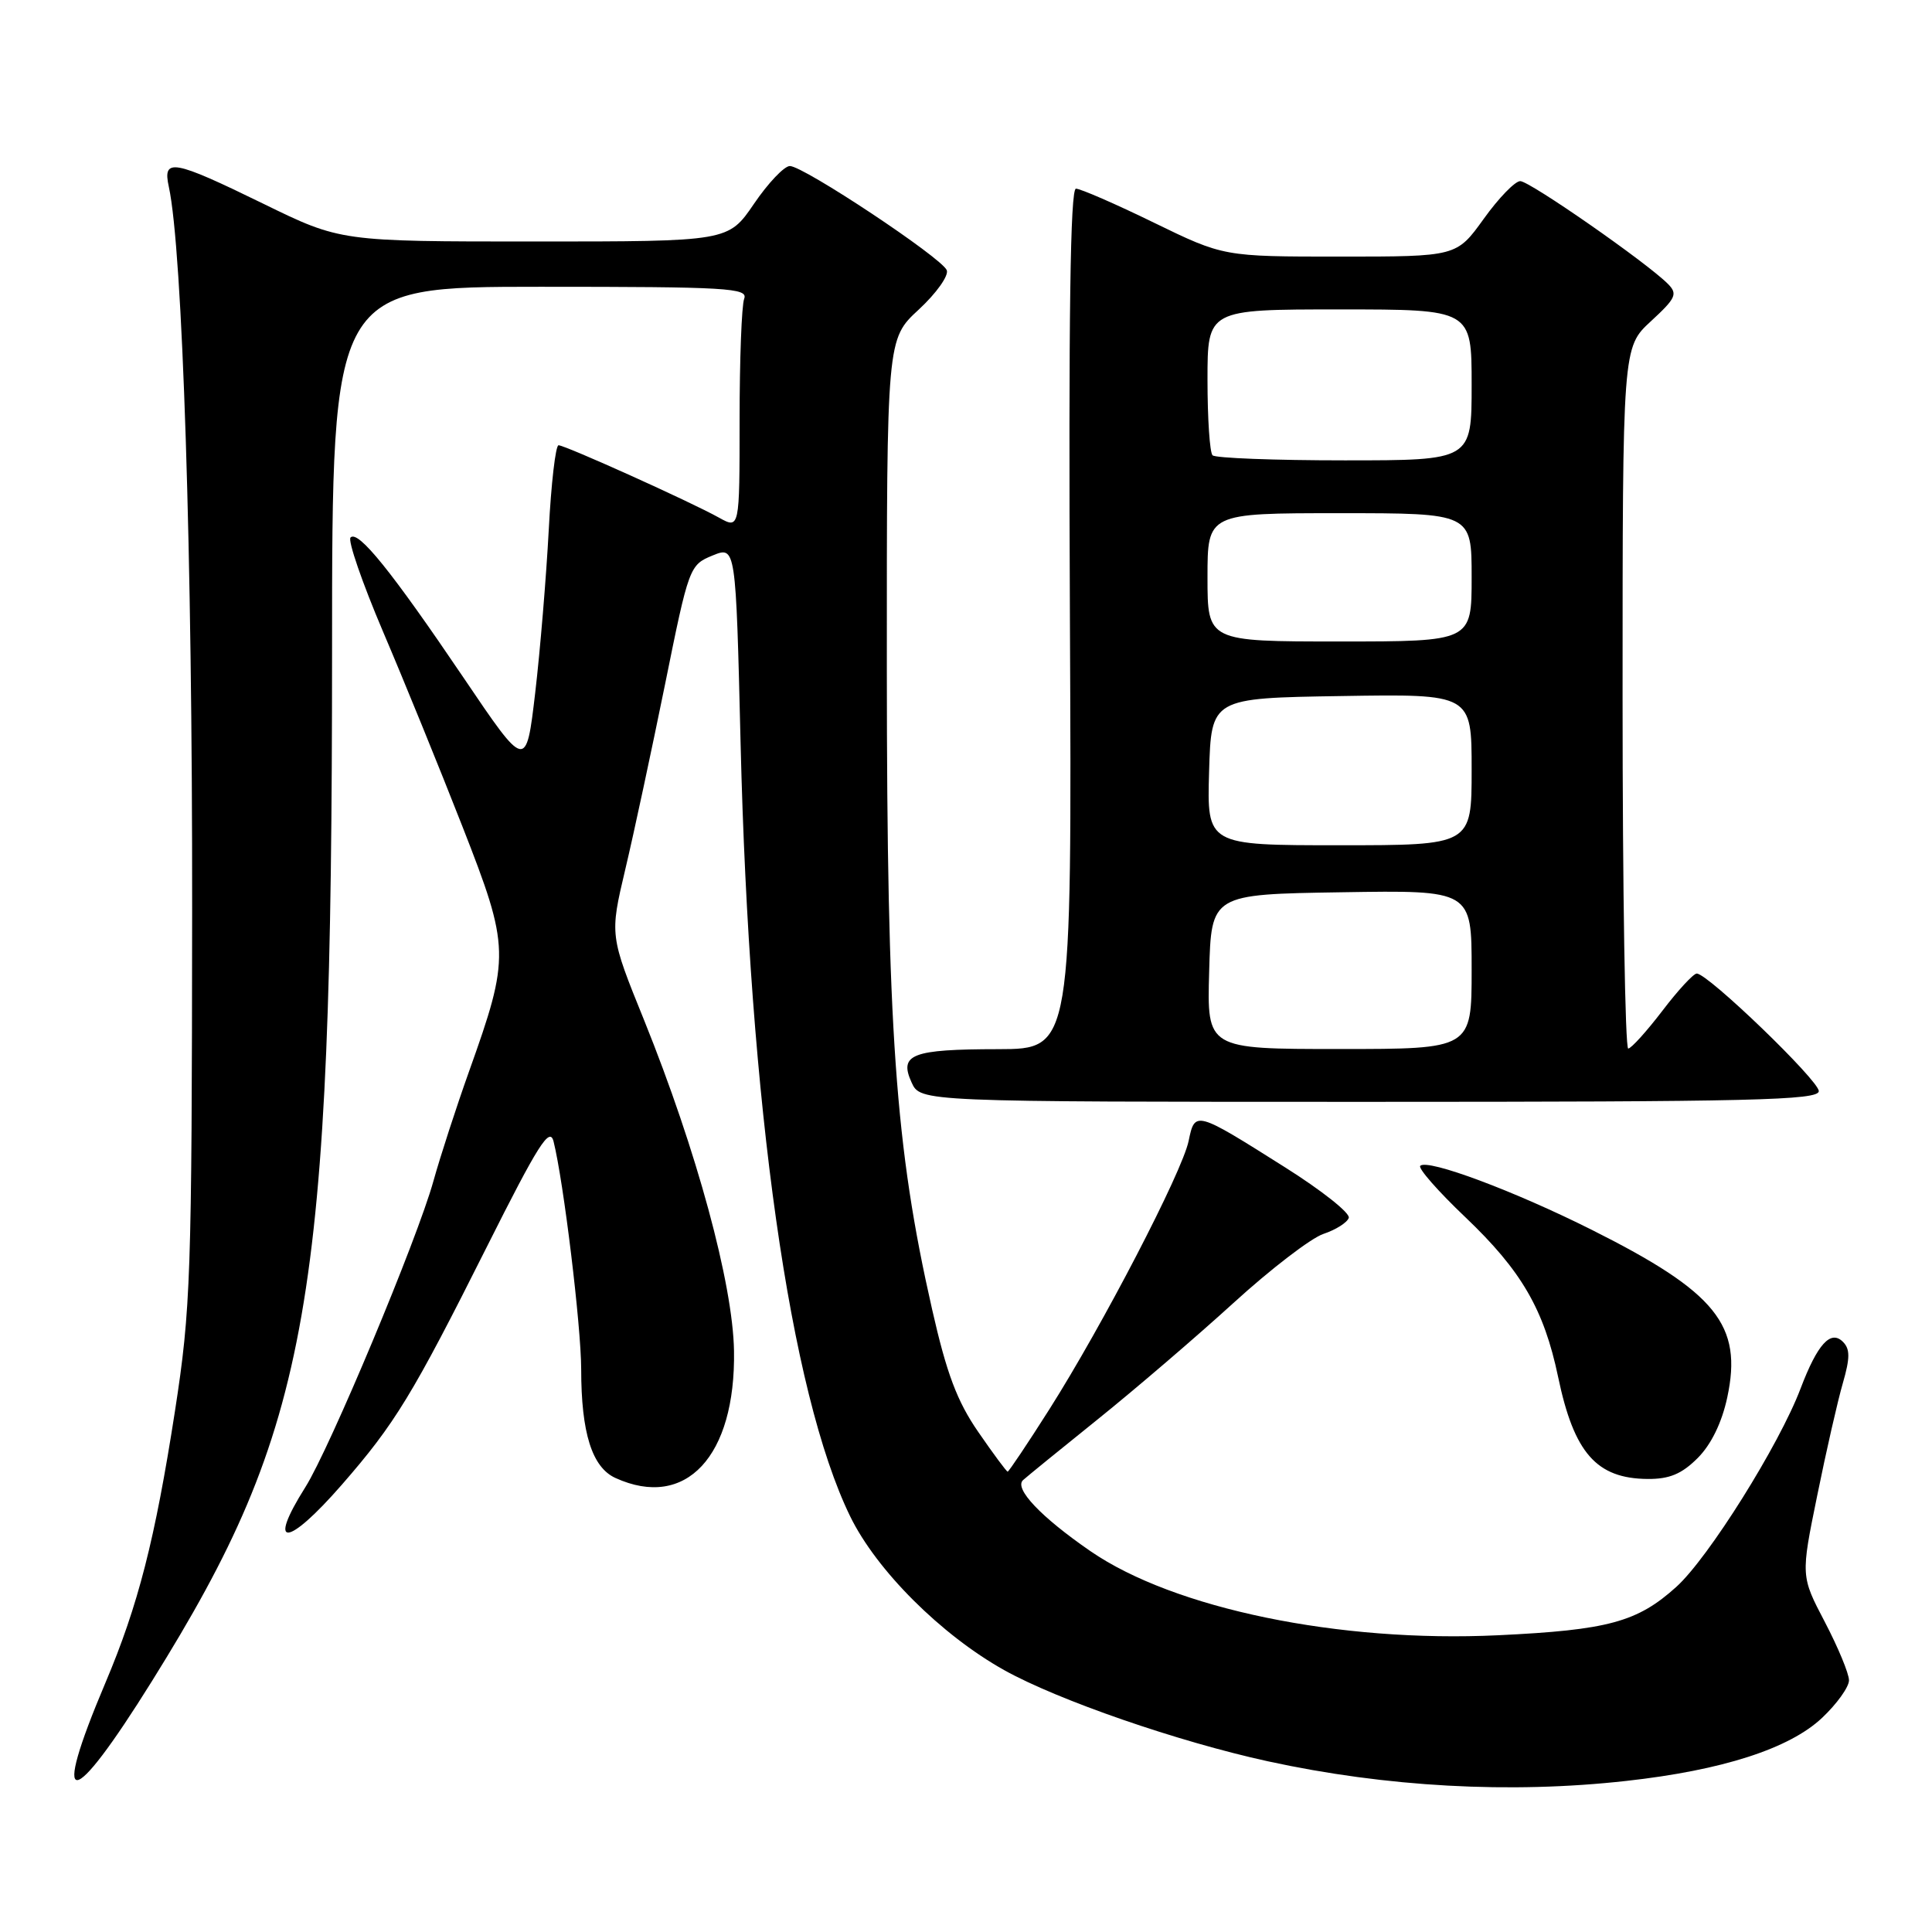 <?xml version="1.0" encoding="UTF-8" standalone="no"?>
<!DOCTYPE svg PUBLIC "-//W3C//DTD SVG 1.1//EN" "http://www.w3.org/Graphics/SVG/1.1/DTD/svg11.dtd" >
<svg xmlns="http://www.w3.org/2000/svg" xmlns:xlink="http://www.w3.org/1999/xlink" version="1.1" viewBox="0 0 256 256">
 <g >
 <path fill="currentColor"
d=" M 215.50 235.98 C 228.22 234.57 237.12 231.70 241.44 227.62 C 243.40 225.77 245.00 223.54 245.00 222.65 C 245.00 221.76 243.56 218.29 241.81 214.94 C 238.61 208.84 238.61 208.84 240.79 198.17 C 241.98 192.30 243.51 185.59 244.19 183.26 C 245.15 179.93 245.15 178.75 244.20 177.80 C 242.57 176.17 240.82 178.10 238.58 184.00 C 235.76 191.45 226.37 206.44 222.12 210.27 C 216.96 214.93 213.07 215.99 198.50 216.68 C 177.46 217.68 155.56 213.16 144.48 205.53 C 137.92 201.01 134.34 197.23 135.56 196.12 C 136.08 195.65 140.55 192.01 145.50 188.03 C 150.45 184.05 158.52 177.13 163.44 172.65 C 168.35 168.17 173.72 164.05 175.36 163.50 C 177.01 162.95 178.52 161.99 178.72 161.37 C 178.92 160.74 175.12 157.73 170.28 154.68 C 158.39 147.17 158.33 147.16 157.50 151.18 C 156.65 155.30 146.06 175.69 139.04 186.75 C 136.16 191.29 133.67 195.00 133.52 195.00 C 133.37 195.00 131.62 192.64 129.63 189.75 C 126.82 185.68 125.44 182.01 123.51 173.50 C 118.62 151.97 117.53 136.56 117.51 88.71 C 117.50 44.93 117.50 44.93 121.74 41.02 C 124.07 38.86 125.74 36.52 125.45 35.80 C 124.79 34.16 106.48 22.00 104.66 22.00 C 103.92 22.00 101.78 24.25 99.91 27.00 C 96.50 32.00 96.50 32.00 70.81 32.00 C 45.13 32.00 45.13 32.00 34.90 27.00 C 22.91 21.14 21.52 20.89 22.37 24.75 C 24.19 33.08 25.50 73.63 25.46 120.50 C 25.42 169.30 25.28 173.39 23.18 187.00 C 20.54 204.00 18.32 212.70 13.96 223.00 C 6.65 240.26 9.30 240.15 20.14 222.75 C 41.16 189.03 43.99 172.79 44.00 86.25 C 44.00 38.00 44.00 38.00 71.61 38.00 C 96.37 38.00 99.15 38.16 98.61 39.58 C 98.27 40.45 98.00 47.68 98.00 55.64 C 98.00 70.11 98.00 70.11 95.25 68.58 C 91.50 66.49 74.89 59.00 74.01 59.00 C 73.62 59.00 73.03 64.06 72.71 70.25 C 72.38 76.44 71.58 86.13 70.92 91.78 C 69.71 102.06 69.71 102.06 61.41 89.78 C 51.88 75.69 47.46 70.21 46.45 71.22 C 46.06 71.61 48.00 77.23 50.76 83.71 C 53.53 90.20 58.26 101.81 61.28 109.53 C 67.58 125.64 67.61 126.68 62.14 142.00 C 60.47 146.68 58.35 153.20 57.43 156.50 C 55.30 164.19 43.68 191.97 40.46 197.06 C 35.31 205.22 38.05 205.04 45.28 196.75 C 52.35 188.64 54.67 184.83 64.53 165.17 C 71.32 151.64 72.84 149.24 73.35 151.25 C 74.68 156.56 77.00 175.69 77.01 181.42 C 77.01 189.87 78.45 194.43 81.55 195.84 C 90.87 200.09 97.49 192.98 97.26 179.00 C 97.11 170.08 92.31 152.44 85.36 135.21 C 80.79 123.93 80.79 123.93 82.85 115.21 C 83.99 110.42 86.35 99.38 88.12 90.69 C 91.27 75.10 91.37 74.86 94.41 73.61 C 97.50 72.35 97.50 72.35 98.13 98.42 C 99.29 146.53 104.68 184.57 112.65 200.92 C 116.14 208.08 124.72 216.64 133.06 221.30 C 140.19 225.28 156.12 230.79 168.00 233.38 C 183.65 236.79 200.11 237.70 215.50 235.98 Z  M 224.95 193.20 C 226.74 191.41 228.15 188.52 228.87 185.17 C 230.93 175.58 227.42 171.24 210.96 162.98 C 200.66 157.81 189.15 153.51 188.19 154.48 C 187.87 154.79 190.56 157.86 194.17 161.29 C 201.61 168.38 204.58 173.49 206.46 182.46 C 208.56 192.52 211.54 195.92 218.33 195.97 C 221.21 195.99 222.84 195.31 224.95 193.20 Z  M 241.00 144.58 C 241.00 143.16 226.31 129.00 224.83 129.00 C 224.39 129.00 222.34 131.22 220.27 133.94 C 218.19 136.66 216.16 138.91 215.75 138.94 C 215.34 138.97 215.00 118.08 215.00 92.51 C 215.00 46.03 215.00 46.03 218.75 42.57 C 222.08 39.50 222.33 38.95 221.00 37.61 C 218.16 34.76 202.69 24.00 201.44 24.00 C 200.75 24.00 198.57 26.25 196.60 29.00 C 193.00 34.00 193.00 34.00 177.57 34.00 C 162.14 34.00 162.14 34.00 152.89 29.50 C 147.81 27.02 143.16 25.00 142.57 25.00 C 141.82 25.00 141.58 41.93 141.77 82.00 C 142.03 139.00 142.03 139.00 132.27 139.02 C 120.81 139.03 119.09 139.70 120.79 143.43 C 121.96 146.00 121.96 146.00 181.48 146.00 C 232.16 146.00 241.00 145.79 241.00 144.58 Z  M 160.22 128.75 C 160.50 118.50 160.50 118.50 177.75 118.23 C 195.00 117.95 195.00 117.95 195.00 128.48 C 195.00 139.00 195.00 139.00 177.47 139.00 C 159.93 139.00 159.93 139.00 160.22 128.75 Z  M 160.21 102.25 C 160.50 92.50 160.50 92.50 177.75 92.23 C 195.00 91.95 195.00 91.95 195.00 101.98 C 195.00 112.00 195.00 112.00 177.46 112.00 C 159.93 112.00 159.93 112.00 160.21 102.25 Z  M 160.00 76.50 C 160.00 68.00 160.00 68.00 177.50 68.00 C 195.00 68.00 195.00 68.00 195.00 76.50 C 195.00 85.00 195.00 85.00 177.50 85.00 C 160.00 85.00 160.00 85.00 160.00 76.50 Z  M 160.67 60.33 C 160.30 59.97 160.00 55.47 160.00 50.33 C 160.00 41.00 160.00 41.00 177.50 41.00 C 195.00 41.00 195.00 41.00 195.00 51.00 C 195.00 61.00 195.00 61.00 178.17 61.00 C 168.91 61.00 161.03 60.70 160.67 60.33 Z "/>
</g>
</svg>